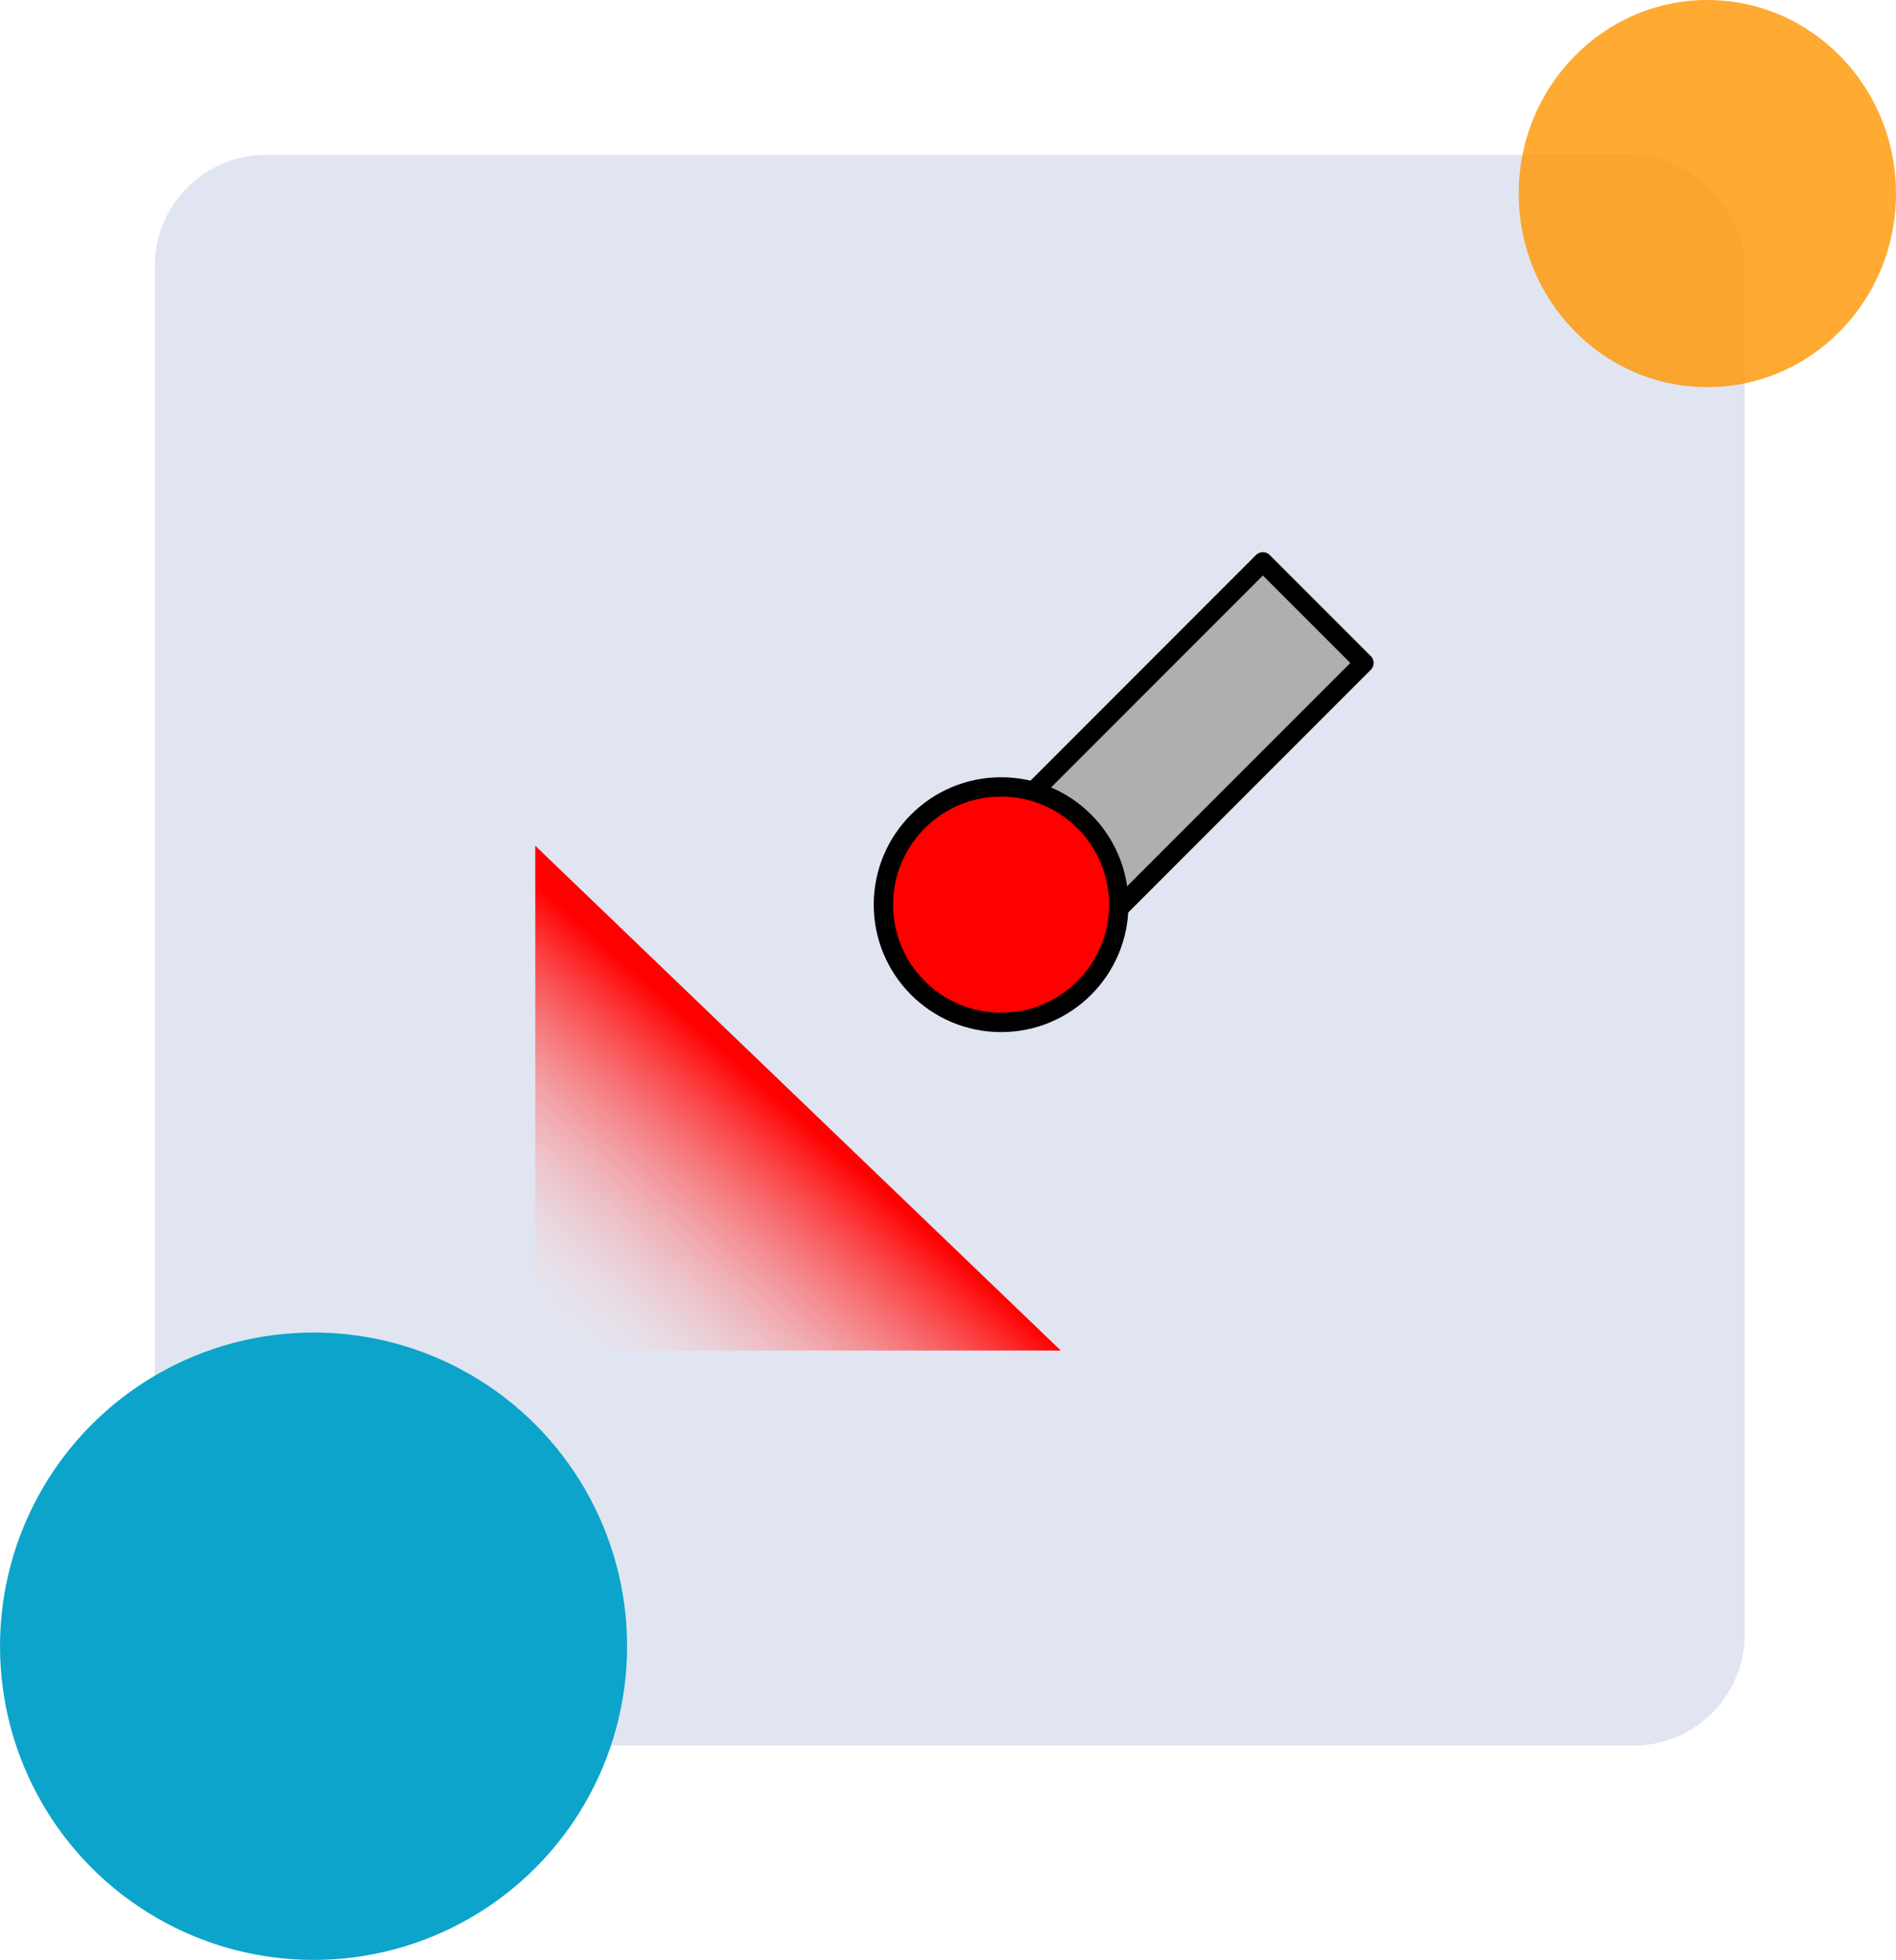 <svg xmlns="http://www.w3.org/2000/svg" xmlns:xlink="http://www.w3.org/1999/xlink" width="196" height="202.5" viewBox="0 0 196 202.5">
  <defs>
    <linearGradient id="linear-gradient" x1="0.462" y1="0.5" x2="0" y2="1" gradientUnits="objectBoundingBox">
      <stop offset="0" stop-color="red"/>
      <stop offset="1" stop-color="#fff" stop-opacity="0"/>
    </linearGradient>
  </defs>
  <g id="Grupo_109247" data-name="Grupo 109247" transform="translate(-2661 9627)">
    <g id="Grupo_81358" data-name="Grupo 81358" transform="translate(2677 -9611)" opacity="0.95" style="isolation: isolate">
      <rect id="Rectángulo_34187" data-name="Rectángulo 34187" width="164.357" height="164.357" rx="11.5" fill="#dee4f0"/>
    </g>
    <g id="Grupo_109124" data-name="Grupo 109124" transform="translate(2661 -9627)">
      <ellipse id="Elipse_4857" data-name="Elipse 4857" cx="19.5" cy="20" rx="19.5" ry="20" transform="translate(196 40) rotate(180)" fill="#ff9500" opacity="0.8" style="mix-blend-mode: multiply;isolation: isolate"/>
      <circle id="Elipse_4858" data-name="Elipse 4858" cx="32.412" cy="32.412" r="32.412" transform="translate(64.825 202.5) rotate(180)" fill="#0ca4ca" style="mix-blend-mode: multiply;isolation: isolate"/>
    </g>
    <g id="Grupo_109126" data-name="Grupo 109126" transform="translate(1741.333 -12334.951)">
      <path id="Trazado_114809" data-name="Trazado 114809" d="M296,101.04l54.325,52.152H296Z" transform="translate(679 2694.295)" fill="url(#linear-gradient)"/>
      <path id="Trazado_114810" data-name="Trazado 114810" d="M318,116.252,347.252,87,357.7,97.447l-30.3,30.3-9.4-1.419Z" transform="translate(702.967 2679)" fill="#afafaf"/>
      <path id="Trazado_114811" data-name="Trazado 114811" d="M318,116.252,347.252,87,357.7,97.447l-30.3,30.3-9.4-1.419Z" transform="translate(702.967 2679)" fill="none" stroke="#000" stroke-linecap="round" stroke-linejoin="round" stroke-width="2"/>
      <path id="Trazado_114812" data-name="Trazado 114812" d="M338.073,110.537A12.537,12.537,0,1,1,325.537,98a12.536,12.536,0,0,1,12.537,12.537" transform="translate(697.52 2690.984)" fill="red"/>
      <circle id="Elipse_4969" data-name="Elipse 4969" cx="12.166" cy="12.166" r="12.166" transform="translate(1010.99 2789.256)" fill="none" stroke="#000" stroke-linecap="round" stroke-linejoin="round" stroke-width="2"/>
    </g>
  </g>
</svg>
